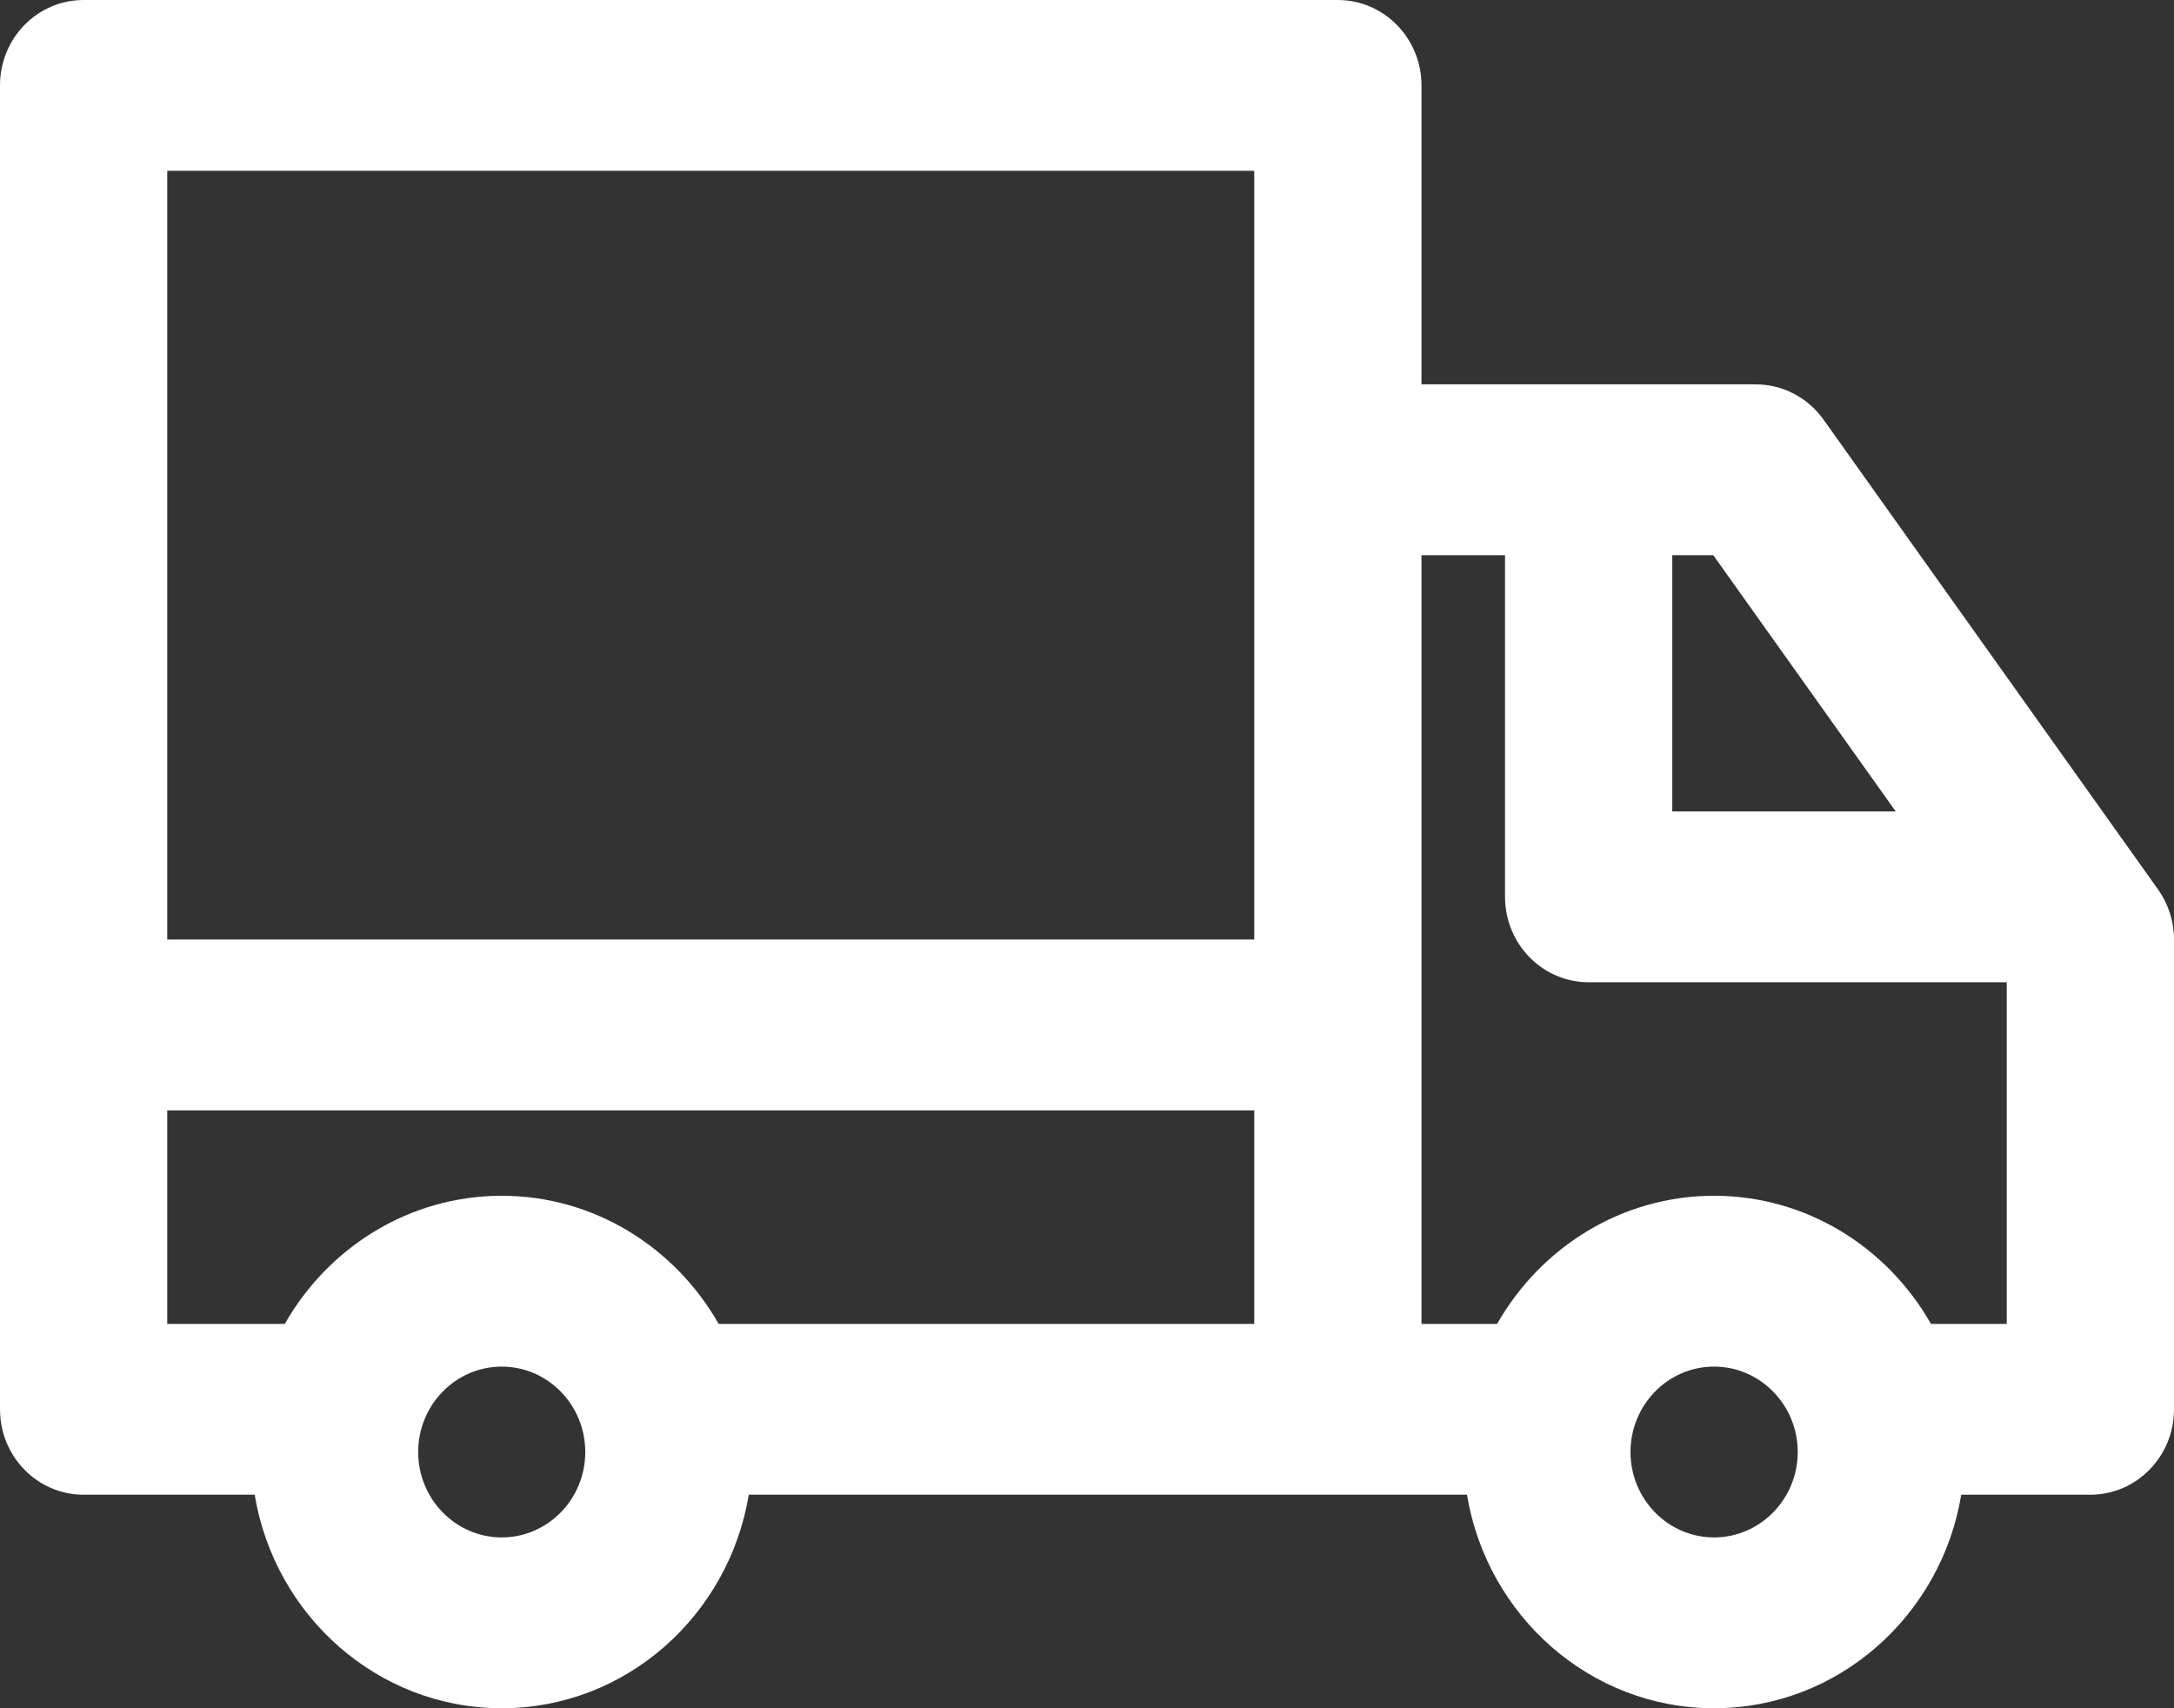 <svg width="14" height="11" viewBox="0 0 14 11" fill="none" xmlns="http://www.w3.org/2000/svg">
<rect x="0" y="0" width="14" height="11" fill="#333333" stroke="none"/>
<path d="M13.897 5.727L11.743 2.702C11.641 2.559 11.479 2.475 11.307 2.475H9.154V0.55C9.154 0.246 8.912 0 8.615 0L0.538 0C0.241 0 0 0.246 0 0.55V9.075C0 9.379 0.241 9.625 0.538 9.625H1.64C1.769 10.404 2.432 11 3.231 11C4.03 11 4.693 10.404 4.822 9.625H9.447C9.576 10.404 10.239 11 11.038 11C11.837 11 12.501 10.404 12.63 9.625H13.461C13.759 9.625 14 9.379 14 9.075L14 6.05C14 5.934 13.964 5.821 13.897 5.727L13.897 5.727ZM12.208 5.225H10.769V3.575H11.033L12.208 5.225ZM8.077 1.1V6.05H1.077V1.1H8.077ZM3.231 9.9C2.934 9.9 2.693 9.653 2.693 9.35C2.693 9.047 2.934 8.8 3.231 8.8C3.528 8.8 3.769 9.047 3.769 9.35C3.769 9.653 3.528 9.9 3.231 9.9ZM4.628 8.525C4.348 8.033 3.827 7.7 3.231 7.7C2.635 7.7 2.114 8.033 1.834 8.525H1.077V7.15H8.077V8.525H4.628ZM11.038 9.9C10.741 9.9 10.5 9.653 10.5 9.35C10.5 9.047 10.741 8.8 11.038 8.8C11.335 8.8 11.577 9.047 11.577 9.35C11.577 9.653 11.335 9.9 11.038 9.9ZM12.435 8.525C12.155 8.033 11.635 7.7 11.038 7.7C10.442 7.7 9.921 8.033 9.641 8.525H9.154L9.154 3.575H9.692V5.775C9.692 6.079 9.933 6.325 10.231 6.325H12.923V8.525H12.435Z" fill="white"/>
</svg>
